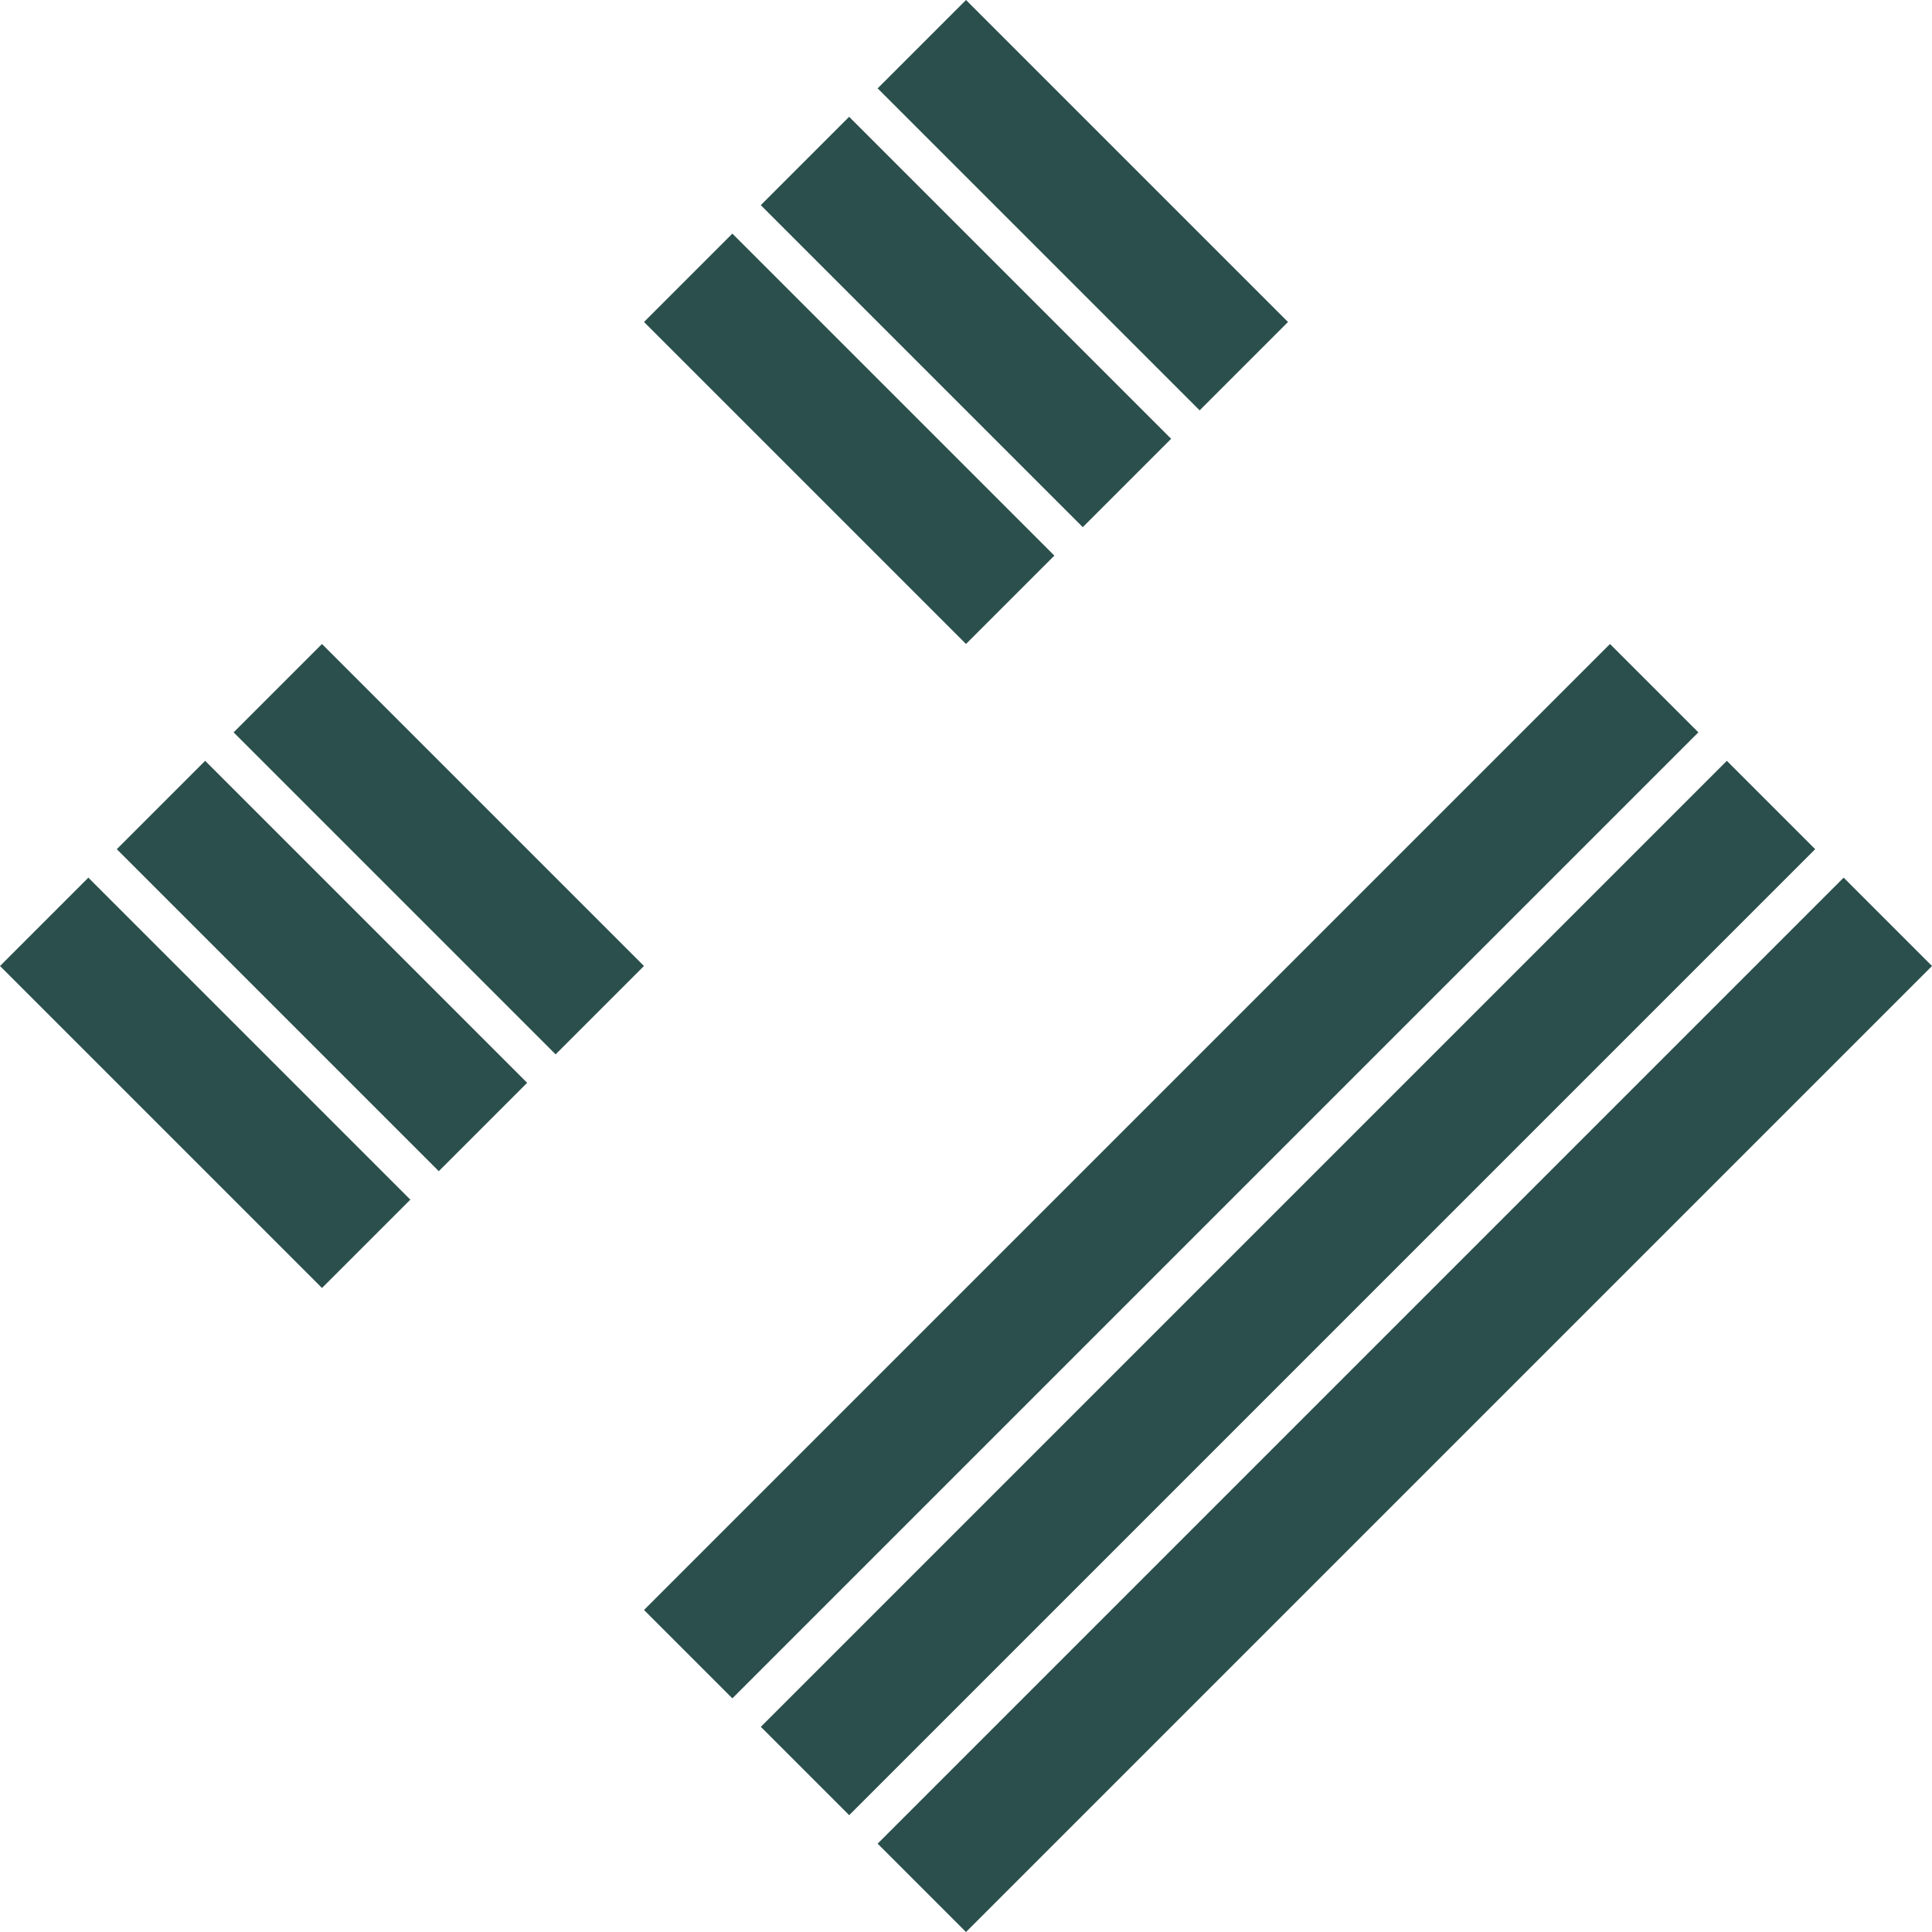 <?xml version="1.0" encoding="UTF-8"?><svg id="Layer_2" xmlns="http://www.w3.org/2000/svg" viewBox="0 0 463.86 463.86"><g id="Layer_1-2"><g><g><rect x="117.19" y="266.19" width="328" height="30" transform="translate(-116.47 281.19) rotate(-45)" fill="#2a4f4c"/><rect x="145.24" y="294.24" width="328" height="30" transform="translate(-128.09 309.24) rotate(-45)" fill="#2a4f4c"/><rect x="173.29" y="322.29" width="328" height="30" transform="translate(-139.71 337.29) rotate(-45)" fill="#2a4f4c"/></g><g><rect x="34.26" y="205.31" width="30" height="109.33" transform="translate(-169.4 110.98) rotate(-45)" fill="#2a4f4c"/><rect x="62.31" y="177.26" width="30" height="109.33" transform="translate(-141.36 122.6) rotate(-45)" fill="#2a4f4c"/><rect x="90.36" y="149.21" width="30" height="109.33" transform="translate(-113.31 134.22) rotate(-45)" fill="#2a4f4c"/></g><g><rect x="188.88" y="50.69" width="30" height="109.33" transform="translate(-14.78 175.02) rotate(-45)" fill="#2a4f4c"/><rect x="216.93" y="22.64" width="30" height="109.33" transform="translate(13.26 186.64) rotate(-45)" fill="#2a4f4c"/><rect x="244.98" y="-5.4" width="30" height="109.33" transform="translate(41.31 198.26) rotate(-45)" fill="#2a4f4c"/></g><polygon points="386.55 154.62 154.62 386.55 77.31 309.24 154.62 231.93 77.31 154.62 154.62 77.31 231.93 154.62 309.24 77.31 386.55 154.62" fill="none"/></g></g></svg>